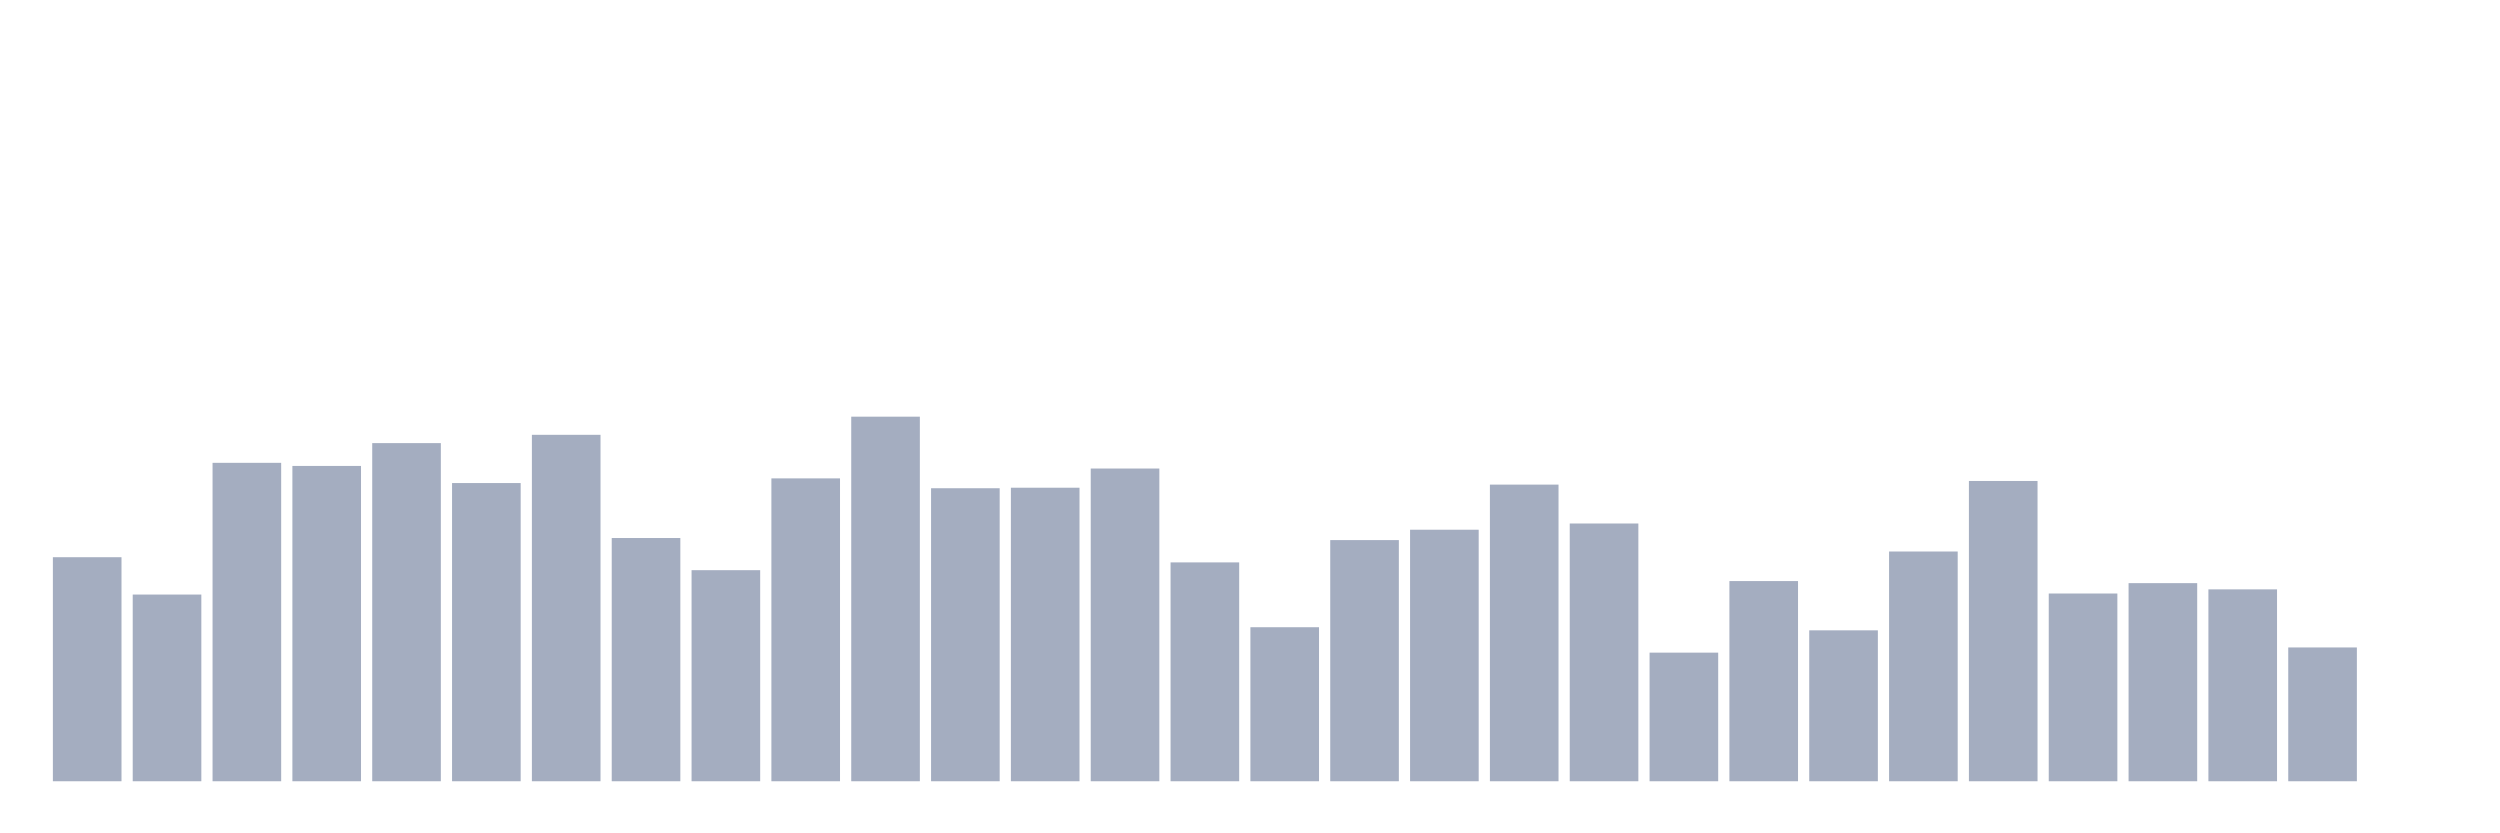 <svg xmlns="http://www.w3.org/2000/svg" viewBox="0 0 480 160"><g transform="translate(10,10)"><rect class="bar" x="0.153" width="13.175" y="96.984" height="43.016" fill="rgb(164,173,192)"></rect><rect class="bar" x="15.482" width="13.175" y="104.154" height="35.846" fill="rgb(164,173,192)"></rect><rect class="bar" x="30.81" width="13.175" y="78.862" height="61.138" fill="rgb(164,173,192)"></rect><rect class="bar" x="46.138" width="13.175" y="79.459" height="60.541" fill="rgb(164,173,192)"></rect><rect class="bar" x="61.466" width="13.175" y="75.078" height="64.922" fill="rgb(164,173,192)"></rect><rect class="bar" x="76.794" width="13.175" y="82.745" height="57.255" fill="rgb(164,173,192)"></rect><rect class="bar" x="92.123" width="13.175" y="73.485" height="66.515" fill="rgb(164,173,192)"></rect><rect class="bar" x="107.451" width="13.175" y="93.3" height="46.7" fill="rgb(164,173,192)"></rect><rect class="bar" x="122.779" width="13.175" y="99.474" height="40.526" fill="rgb(164,173,192)"></rect><rect class="bar" x="138.107" width="13.175" y="81.849" height="58.151" fill="rgb(164,173,192)"></rect><rect class="bar" x="153.436" width="13.175" y="70" height="70" fill="rgb(164,173,192)"></rect><rect class="bar" x="168.764" width="13.175" y="83.741" height="56.259" fill="rgb(164,173,192)"></rect><rect class="bar" x="184.092" width="13.175" y="83.642" height="56.358" fill="rgb(164,173,192)"></rect><rect class="bar" x="199.42" width="13.175" y="79.957" height="60.043" fill="rgb(164,173,192)"></rect><rect class="bar" x="214.748" width="13.175" y="97.98" height="42.02" fill="rgb(164,173,192)"></rect><rect class="bar" x="230.077" width="13.175" y="110.427" height="29.573" fill="rgb(164,173,192)"></rect><rect class="bar" x="245.405" width="13.175" y="93.698" height="46.302" fill="rgb(164,173,192)"></rect><rect class="bar" x="260.733" width="13.175" y="91.707" height="48.293" fill="rgb(164,173,192)"></rect><rect class="bar" x="276.061" width="13.175" y="83.044" height="56.956" fill="rgb(164,173,192)"></rect><rect class="bar" x="291.39" width="13.175" y="90.512" height="49.488" fill="rgb(164,173,192)"></rect><rect class="bar" x="306.718" width="13.175" y="115.306" height="24.694" fill="rgb(164,173,192)"></rect><rect class="bar" x="322.046" width="13.175" y="101.565" height="38.435" fill="rgb(164,173,192)"></rect><rect class="bar" x="337.374" width="13.175" y="111.024" height="28.976" fill="rgb(164,173,192)"></rect><rect class="bar" x="352.702" width="13.175" y="95.889" height="44.111" fill="rgb(164,173,192)"></rect><rect class="bar" x="368.031" width="13.175" y="82.347" height="57.653" fill="rgb(164,173,192)"></rect><rect class="bar" x="383.359" width="13.175" y="103.954" height="36.046" fill="rgb(164,173,192)"></rect><rect class="bar" x="398.687" width="13.175" y="101.963" height="38.037" fill="rgb(164,173,192)"></rect><rect class="bar" x="414.015" width="13.175" y="103.158" height="36.842" fill="rgb(164,173,192)"></rect><rect class="bar" x="429.344" width="13.175" y="114.31" height="25.69" fill="rgb(164,173,192)"></rect><rect class="bar" x="444.672" width="13.175" y="140" height="0" fill="rgb(164,173,192)"></rect></g></svg>